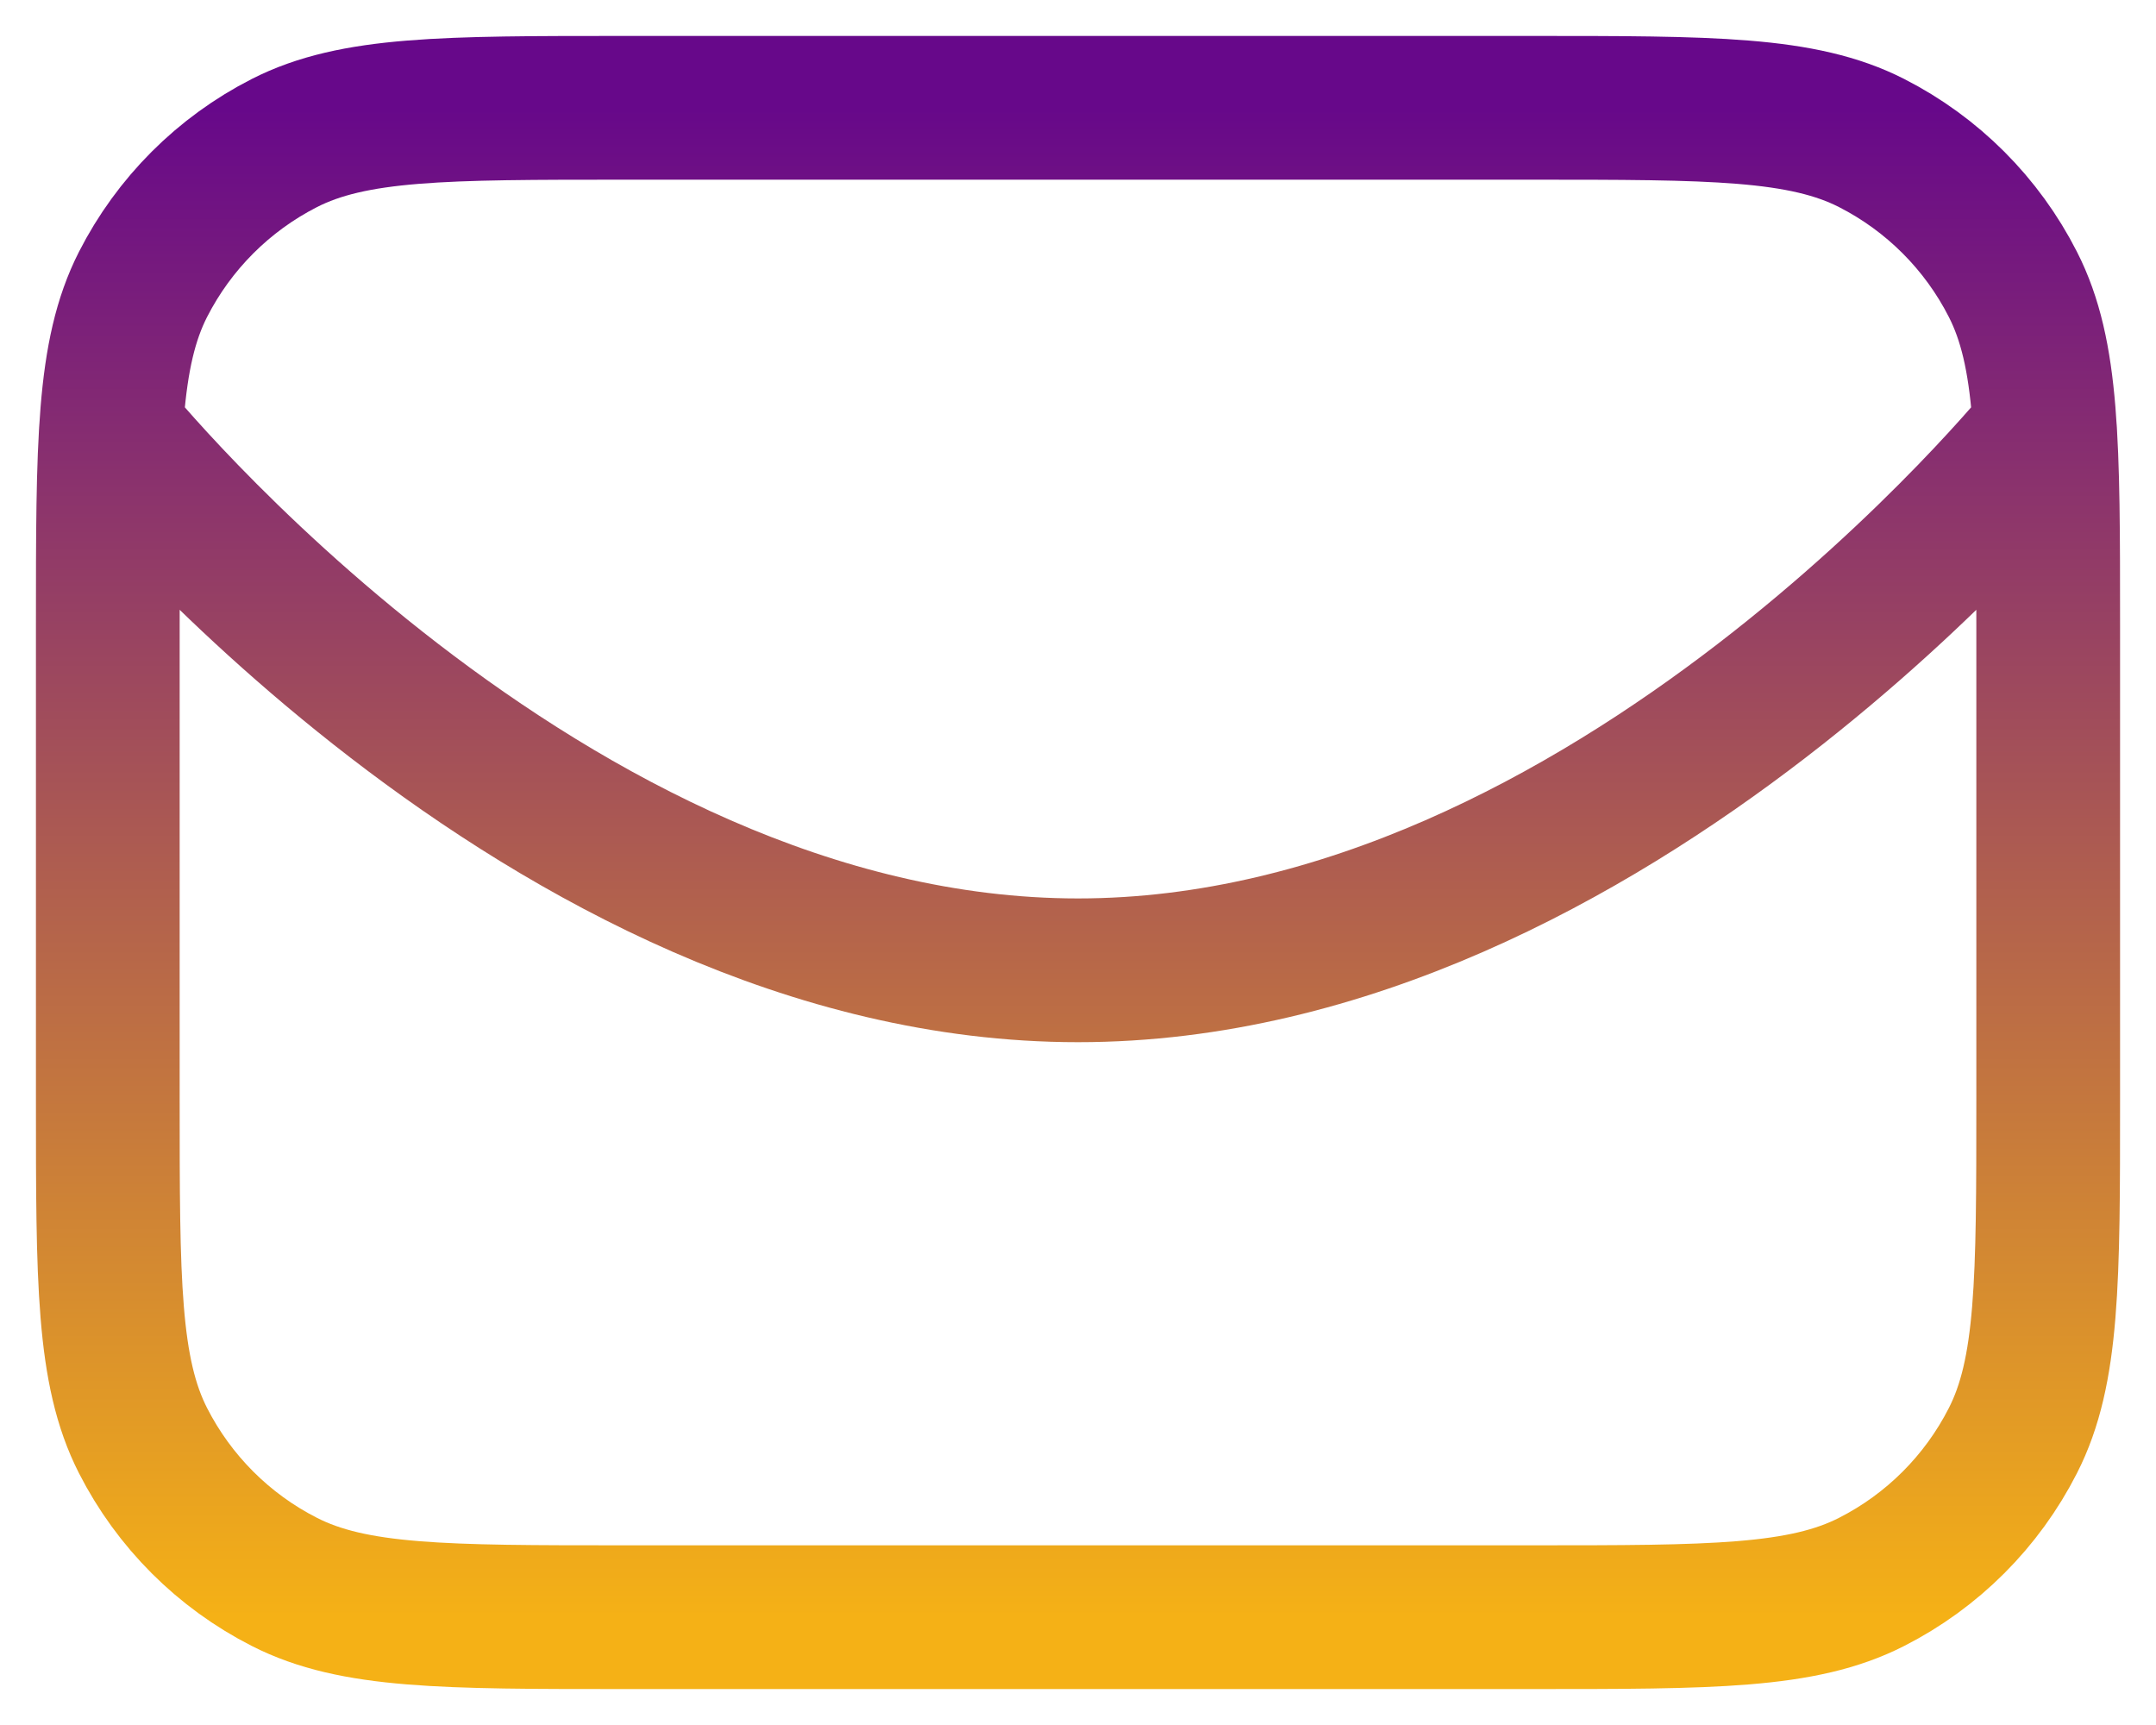 <svg width="30" height="24" viewBox="0 0 30 24" fill="none" xmlns="http://www.w3.org/2000/svg">
<path d="M28.457 6C28.457 6 22.425 13.5 15 13.5C7.575 13.5 1.543 6 1.543 6M8.7 22.5H21.3C23.82 22.5 25.08 22.5 26.043 22.009C26.89 21.578 27.578 20.89 28.009 20.043C28.5 19.08 28.5 17.82 28.5 15.3V8.7C28.5 6.18 28.5 4.92 28.009 3.957C27.578 3.11 26.89 2.422 26.043 1.99C25.08 1.5 23.82 1.5 21.3 1.5H8.7C6.18 1.5 4.92 1.5 3.957 1.99C3.11 2.422 2.422 3.11 1.99 3.957C1.5 4.92 1.5 6.18 1.5 8.7V15.3C1.5 17.82 1.5 19.08 1.99 20.043C2.422 20.89 3.11 21.578 3.957 22.009C4.92 22.5 6.18 22.5 8.7 22.5Z" stroke="url(#paint0_linear_171_544)" stroke-width="2" stroke-linecap="round" stroke-linejoin="round"/>
<defs>
<linearGradient id="paint0_linear_171_544" x1="15" y1="1.5" x2="15" y2="22.5" gradientUnits="userSpaceOnUse">
<stop stop-color="#67088A"/>
<stop offset="1" stop-color="#F5B116"/>
</linearGradient>
</defs>
</svg>
